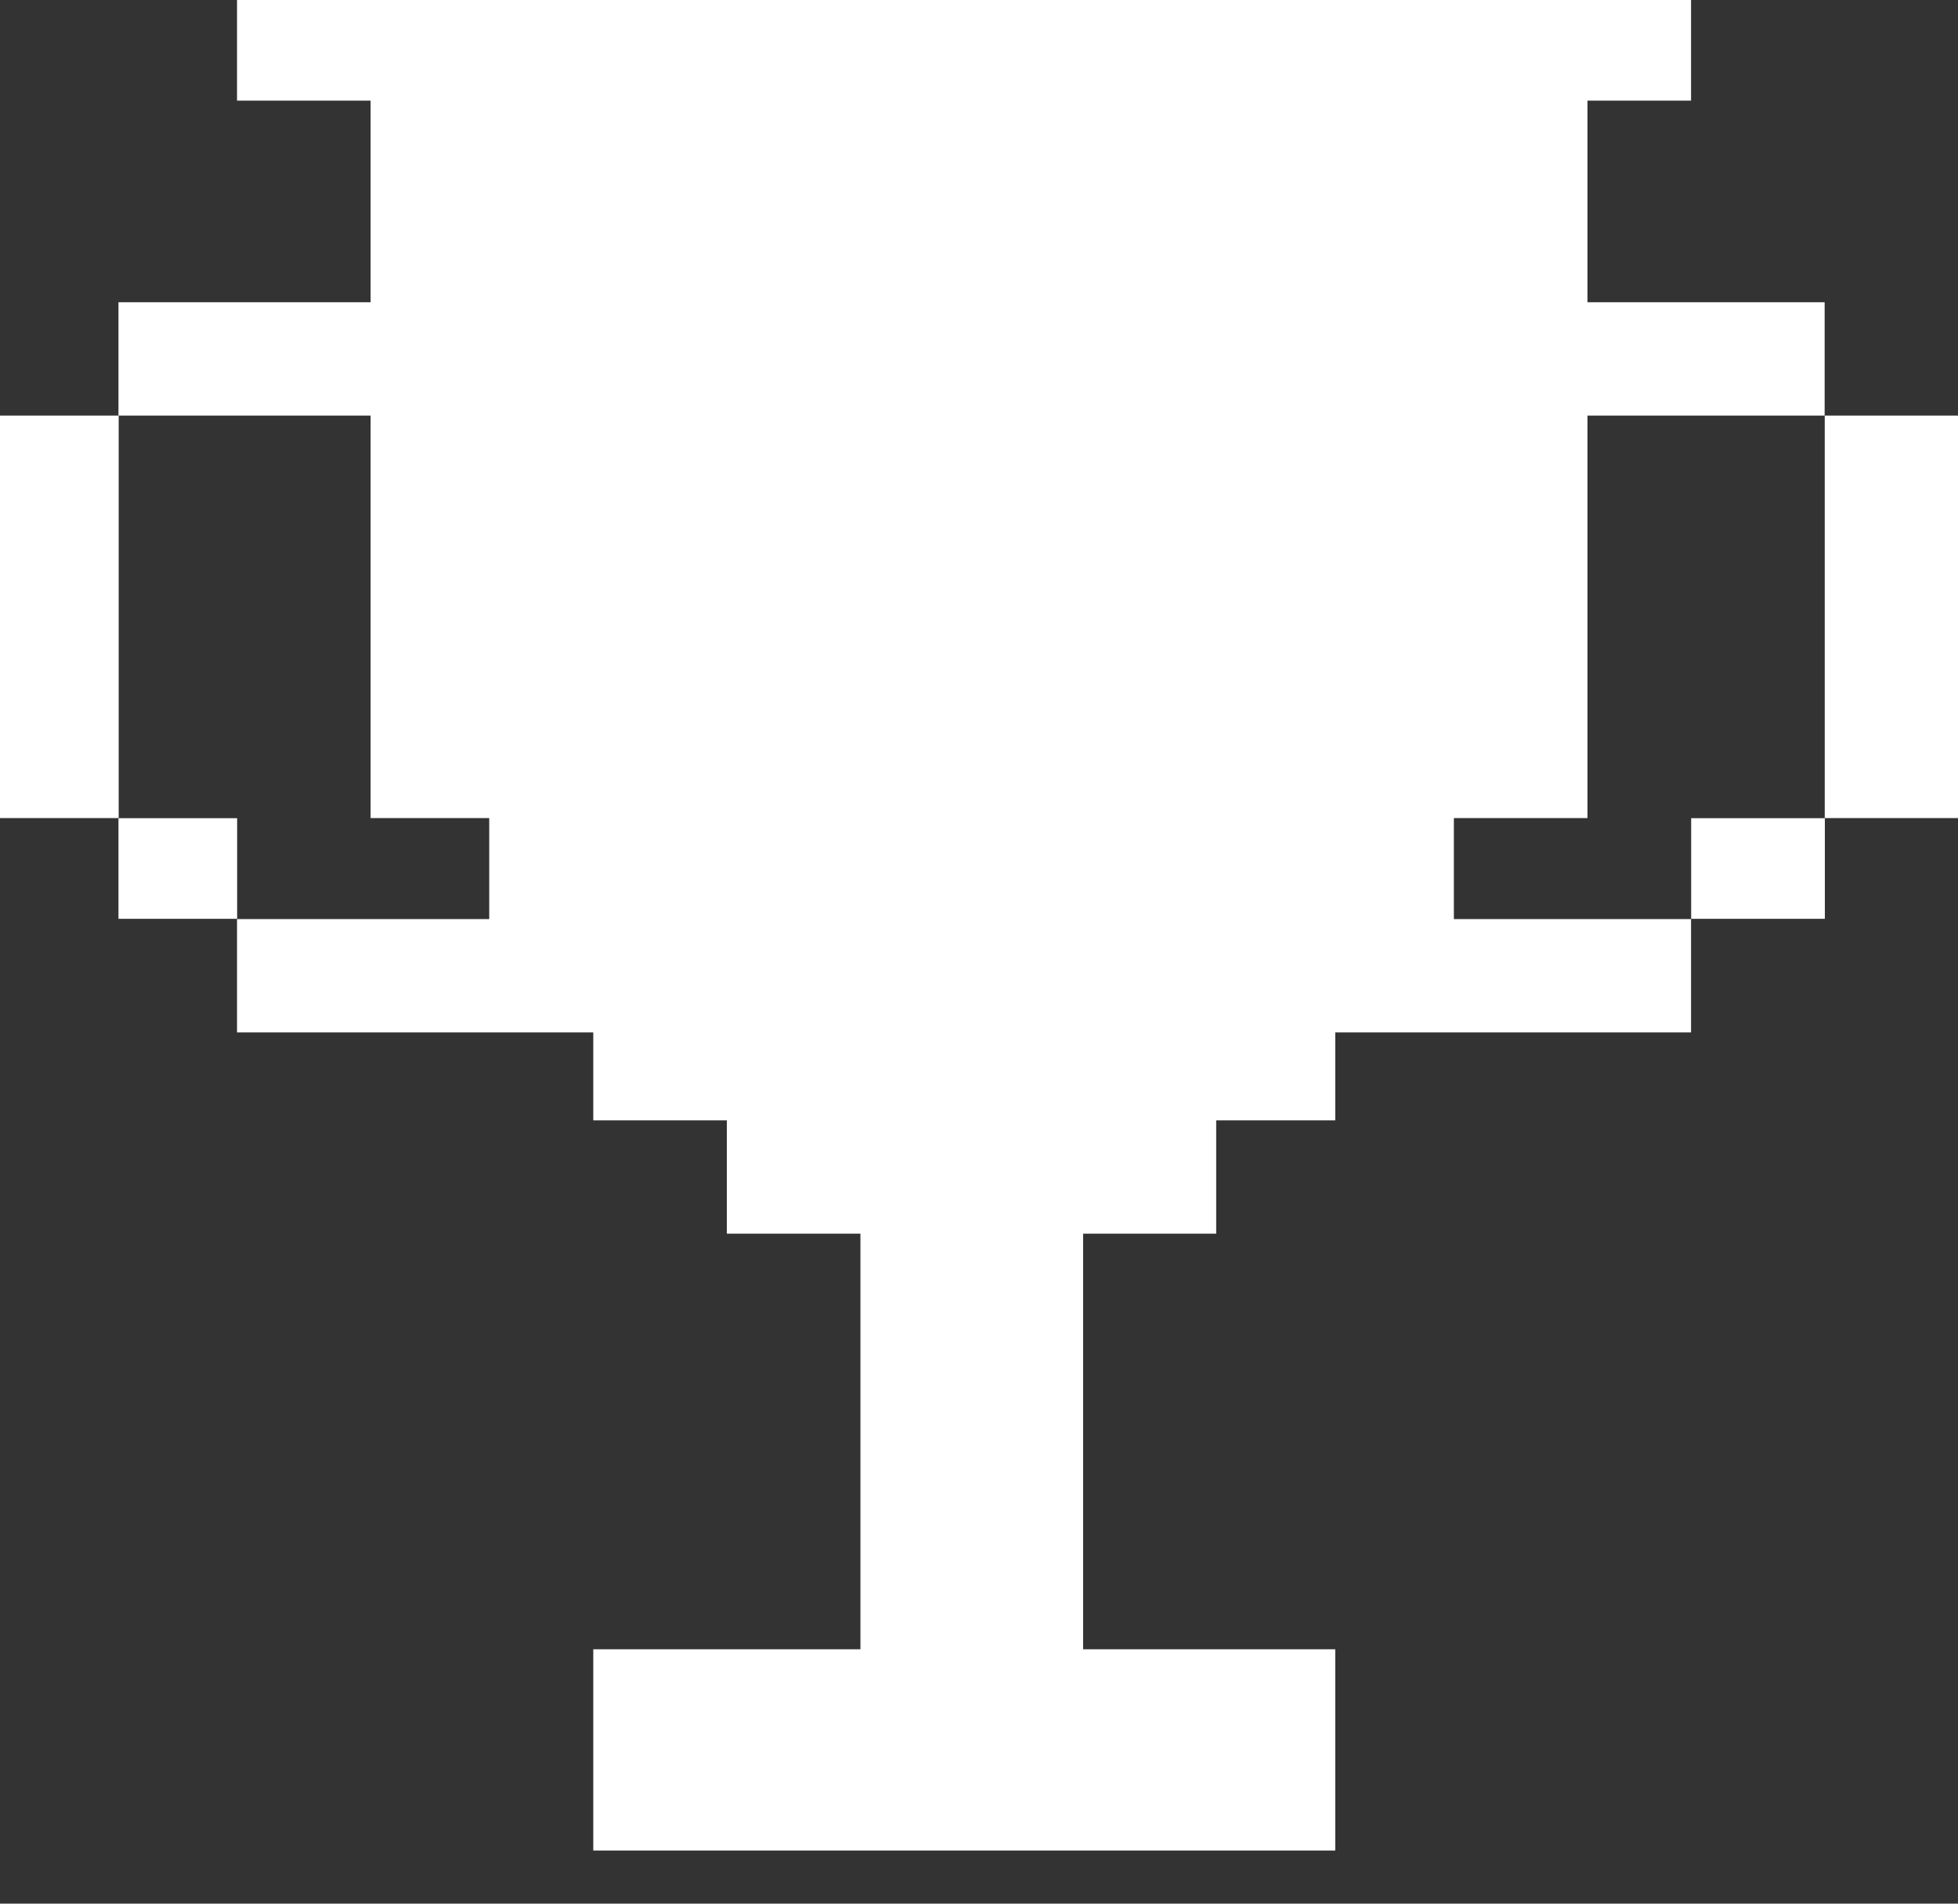 <svg width="36" height="35" viewBox="0 0 36 35" fill="none" xmlns="http://www.w3.org/2000/svg">
<rect x="0" y="0" width="36" height="35" fill="#333333" stroke="none"/>
<path d="M4.36 15.043H2.178V16.893H4.36V15.043Z" fill="white"/>
<path d="M2.182 7.641H0V15.041H2.182V7.641Z" fill="white"/>
<path d="M33.552 15.043H31.094V16.893H33.552V15.043Z" fill="white"/>
<path d="M36.008 7.641H33.55V15.041H36.008V7.641Z" fill="white"/>
<path d="M26.731 15.041V16.898H31.092V18.982H24.55V20.598H22.361V22.682H19.914V30.323H24.55V34.023H10.908V30.323H15.82V22.682H13.364V20.598H10.908V18.982H4.358V16.898H8.995V15.041H6.814V7.641H2.178V5.557H6.814V1.85H4.358V0H31.092V1.85H29.187V5.557H33.548V7.641H29.187V15.041H26.731Z" fill="white"/>
</svg>

